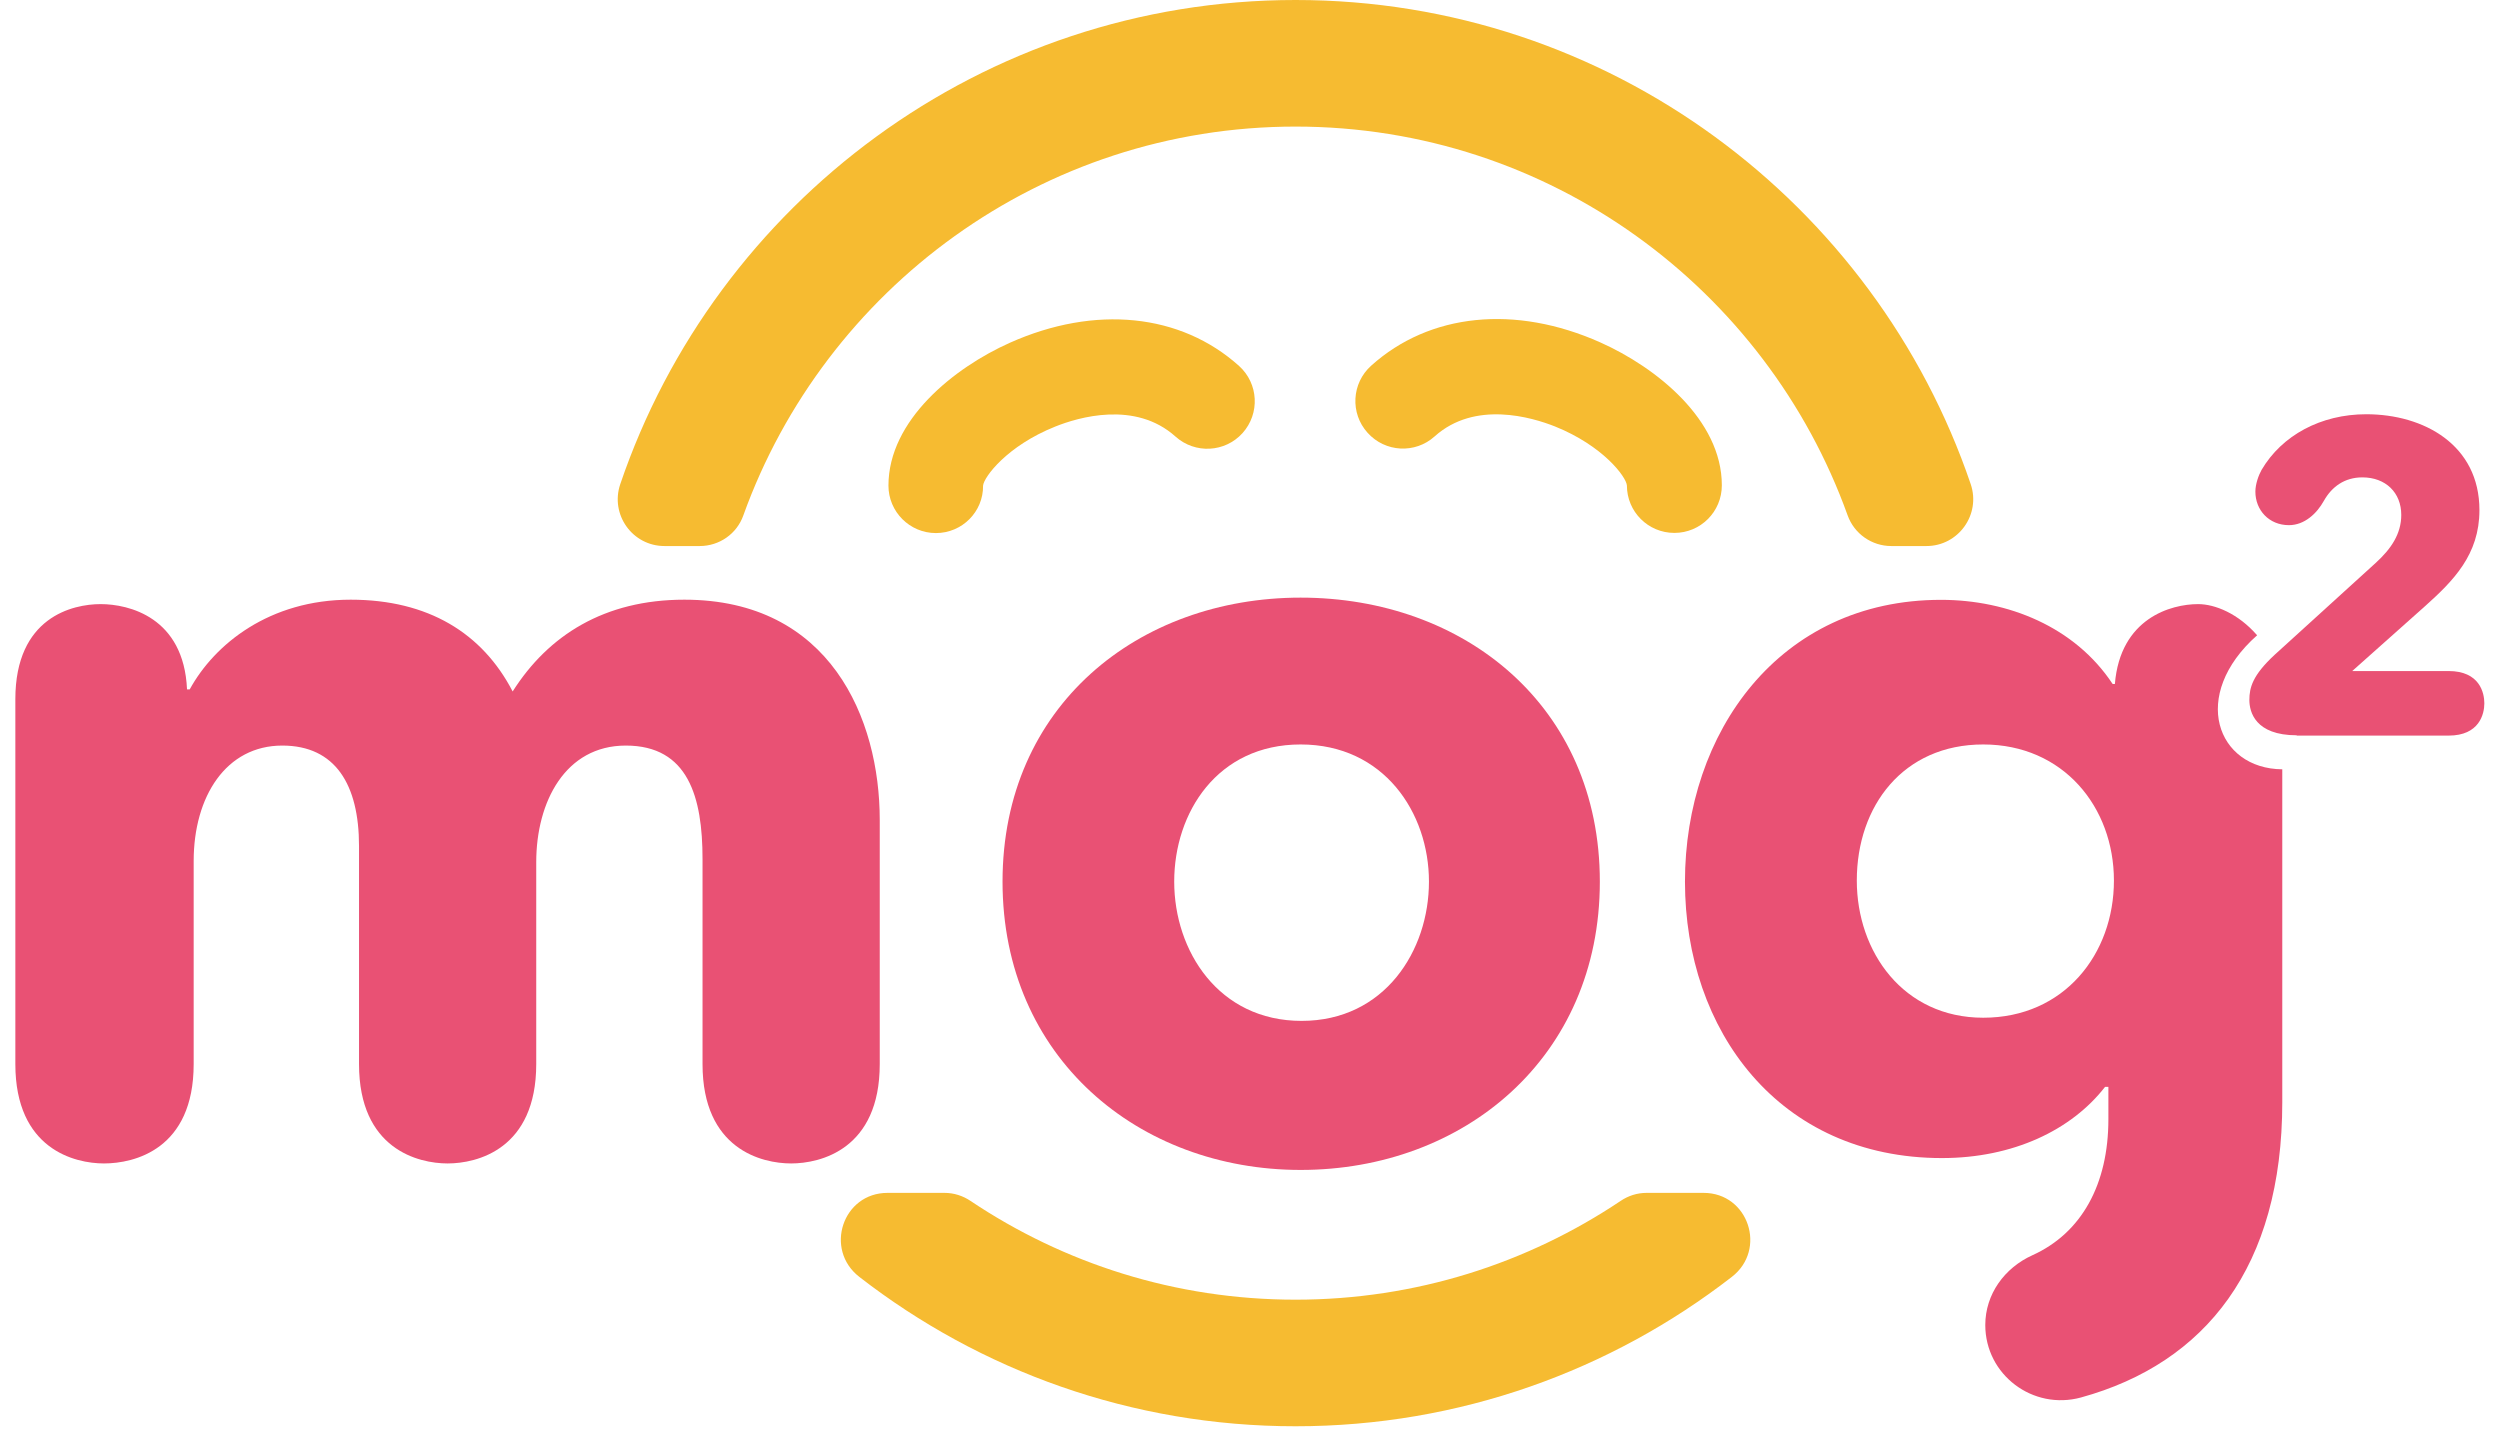 <?xml version="1.0" encoding="UTF-8"?>
<svg width="158px" height="91px" viewBox="0 0 158 91" version="1.1" xmlns="http://www.w3.org/2000/svg" xmlns:xlink="http://www.w3.org/1999/xlink">
    <title>mogmog-logo</title>
    <g id="Page-1" stroke="none" stroke-width="1" fill="none" fill-rule="evenodd">
        <g id="mogmog-logo" fill-rule="nonzero">
            <g id="Group" transform="translate(0, 37)" fill="#E95174">
                <path d="M11.99,6.57 C13.56,3.7 17.04,0.9 22.16,0.9 C27.07,0.9 30.49,3.02 32.4,6.7 C34.65,3.15 38.2,0.9 43.25,0.9 C52.46,0.9 55.6,8.41 55.6,14.82 L55.6,30.25 C55.6,35.64 51.85,36.53 50,36.53 C48.15,36.53 44.4,35.64 44.4,30.25 L44.4,17.29 C44.4,13.4 43.51,10.12 39.55,10.12 C35.73,10.12 33.89,13.67 33.89,17.49 L33.89,30.25 C33.89,35.64 30.14,36.53 28.29,36.53 C26.45,36.53 22.69,35.64 22.69,30.25 L22.69,16.47 C22.69,12.58 21.19,10.12 17.84,10.12 C14.29,10.12 12.24,13.33 12.24,17.42 L12.24,30.25 C12.24,35.64 8.49,36.53 6.57,36.53 C4.73,36.53 0.97,35.64 0.97,30.25 L0.97,7.19 C0.97,2 4.59,1.18 6.36,1.18 C8.13,1.18 11.62,2 11.82,6.57 L11.99,6.57 Z" id="Path"></path>
                <path d="M82.2,36.94 C71.96,36.94 63.36,29.84 63.36,18.72 C63.36,7.6 71.96,0.77 82.2,0.77 C92.51,0.77 101.11,7.6 101.11,18.72 C101.11,29.84 92.51,36.94 82.2,36.94 Z M82.2,10.05 C76.94,10.05 74.21,14.35 74.21,18.72 C74.21,23.09 77.01,27.52 82.26,27.52 C87.51,27.52 90.31,23.08 90.31,18.72 C90.31,14.36 87.46,10.05 82.2,10.05 Z" id="Shape"></path>
                <path d="M142.65,3.15 C141.46,1.78 139.99,1.18 138.92,1.18 C137.21,1.18 134,2.07 133.66,6.23 L133.52,6.23 C131.13,2.61 126.9,0.91 122.67,0.91 C112.43,0.91 106.49,9.31 106.49,18.72 C106.49,28.13 112.43,36.19 122.73,36.19 C127.23,36.19 130.92,34.42 133.04,31.69 L133.25,31.69 L133.25,33.74 C133.25,37.83 131.57,40.92 128.45,42.33 C126.68,43.13 125.47,44.8 125.47,46.74 C125.47,49.89 128.48,52.15 131.52,51.32 C139.4,49.15 144.24,43.05 144.24,32.66 L144.24,11.62 C140.1,11.59 138.37,6.94 142.65,3.15 Z M125.34,27.32 C120.29,27.32 117.35,23.16 117.35,18.65 C117.35,13.94 120.28,10.05 125.34,10.05 C130.4,10.05 133.6,14.01 133.6,18.65 C133.6,23.29 130.46,27.32 125.34,27.32 Z" id="Shape"></path>
            </g>
            <path d="M145.15,46.47 C142.53,46.47 142.16,44.99 142.16,44.24 C142.16,43.46 142.36,42.68 143.75,41.39 L150.14,35.58 C151.12,34.69 151.76,33.74 151.76,32.54 C151.76,31.14 150.78,30.17 149.3,30.17 C148.18,30.17 147.37,30.76 146.87,31.65 C146.42,32.46 145.64,33.19 144.66,33.19 C143.4,33.19 142.54,32.24 142.54,31.07 C142.54,30.6 142.74,30.04 142.93,29.7 C144.21,27.52 146.67,26.18 149.55,26.18 C153.18,26.18 156.7,28.11 156.7,32.24 C156.7,35.06 155.05,36.71 153.24,38.33 L148.66,42.41 L154.75,42.41 C156.71,42.41 157.01,43.78 157.01,44.45 C157.01,45.12 156.7,46.49 154.75,46.49 L145.15,46.49 L145.15,46.47 Z" id="Path" fill="#E95174"></path>
            <path d="M105.82,33.68 C104.16,33.68 102.82,32.34 102.82,30.68 C102.78,30.14 101.31,28.17 98.27,26.95 C96.83,26.38 93.22,25.29 90.67,27.58 C89.44,28.69 87.54,28.59 86.43,27.35 C85.32,26.12 85.42,24.22 86.66,23.11 C90.35,19.79 95.76,19.24 101.14,21.64 C104.68,23.22 108.82,26.53 108.82,30.67 C108.82,32.34 107.48,33.68 105.82,33.68 Z" id="Path" fill="#F6BB31"></path>
            <g id="Group" transform="translate(39, 0)" fill="#F6BB31">
                <path d="M5.22,34.51 C6.46,34.51 7.57,33.74 7.98,32.57 C13.13,18.26 26.82,8 42.88,8 C58.94,8 72.63,18.26 77.77,32.57 C78.19,33.74 79.3,34.51 80.53,34.51 L82.75,34.51 C84.77,34.51 86.2,32.52 85.55,30.6 C79.51,12.83 62.67,0 42.88,0 C23.09,0 6.24,12.83 0.2,30.6 C-0.45,32.52 0.97,34.51 3,34.51 L5.22,34.51 L5.22,34.51 Z" id="Path"></path>
                <path d="M65.06,75.39 C64.47,75.39 63.91,75.57 63.42,75.9 C57.54,79.84 50.47,82.14 42.88,82.14 C35.28,82.14 28.22,79.84 22.34,75.9 C21.85,75.57 21.28,75.39 20.7,75.39 L17.09,75.39 C14.26,75.39 13.07,78.96 15.31,80.7 C22.94,86.62 32.51,90.14 42.88,90.14 C53.25,90.14 62.83,86.61 70.45,80.7 C72.69,78.97 71.5,75.39 68.67,75.39 L65.06,75.39 Z" id="Path"></path>
            </g>
            <path d="M59.15,33.69 C57.49,33.69 56.15,32.34 56.15,30.69 C56.15,26.56 60.29,23.24 63.83,21.66 C69.21,19.26 74.62,19.81 78.31,23.13 C79.54,24.24 79.64,26.13 78.53,27.37 C77.42,28.6 75.53,28.7 74.29,27.59 C71.74,25.3 68.13,26.38 66.69,26.96 C63.64,28.18 62.18,30.15 62.13,30.69 C62.15,32.35 60.8,33.69 59.15,33.69 Z" id="Path" fill="#F6BB31"></path>
        </g>
    </g>
</svg>